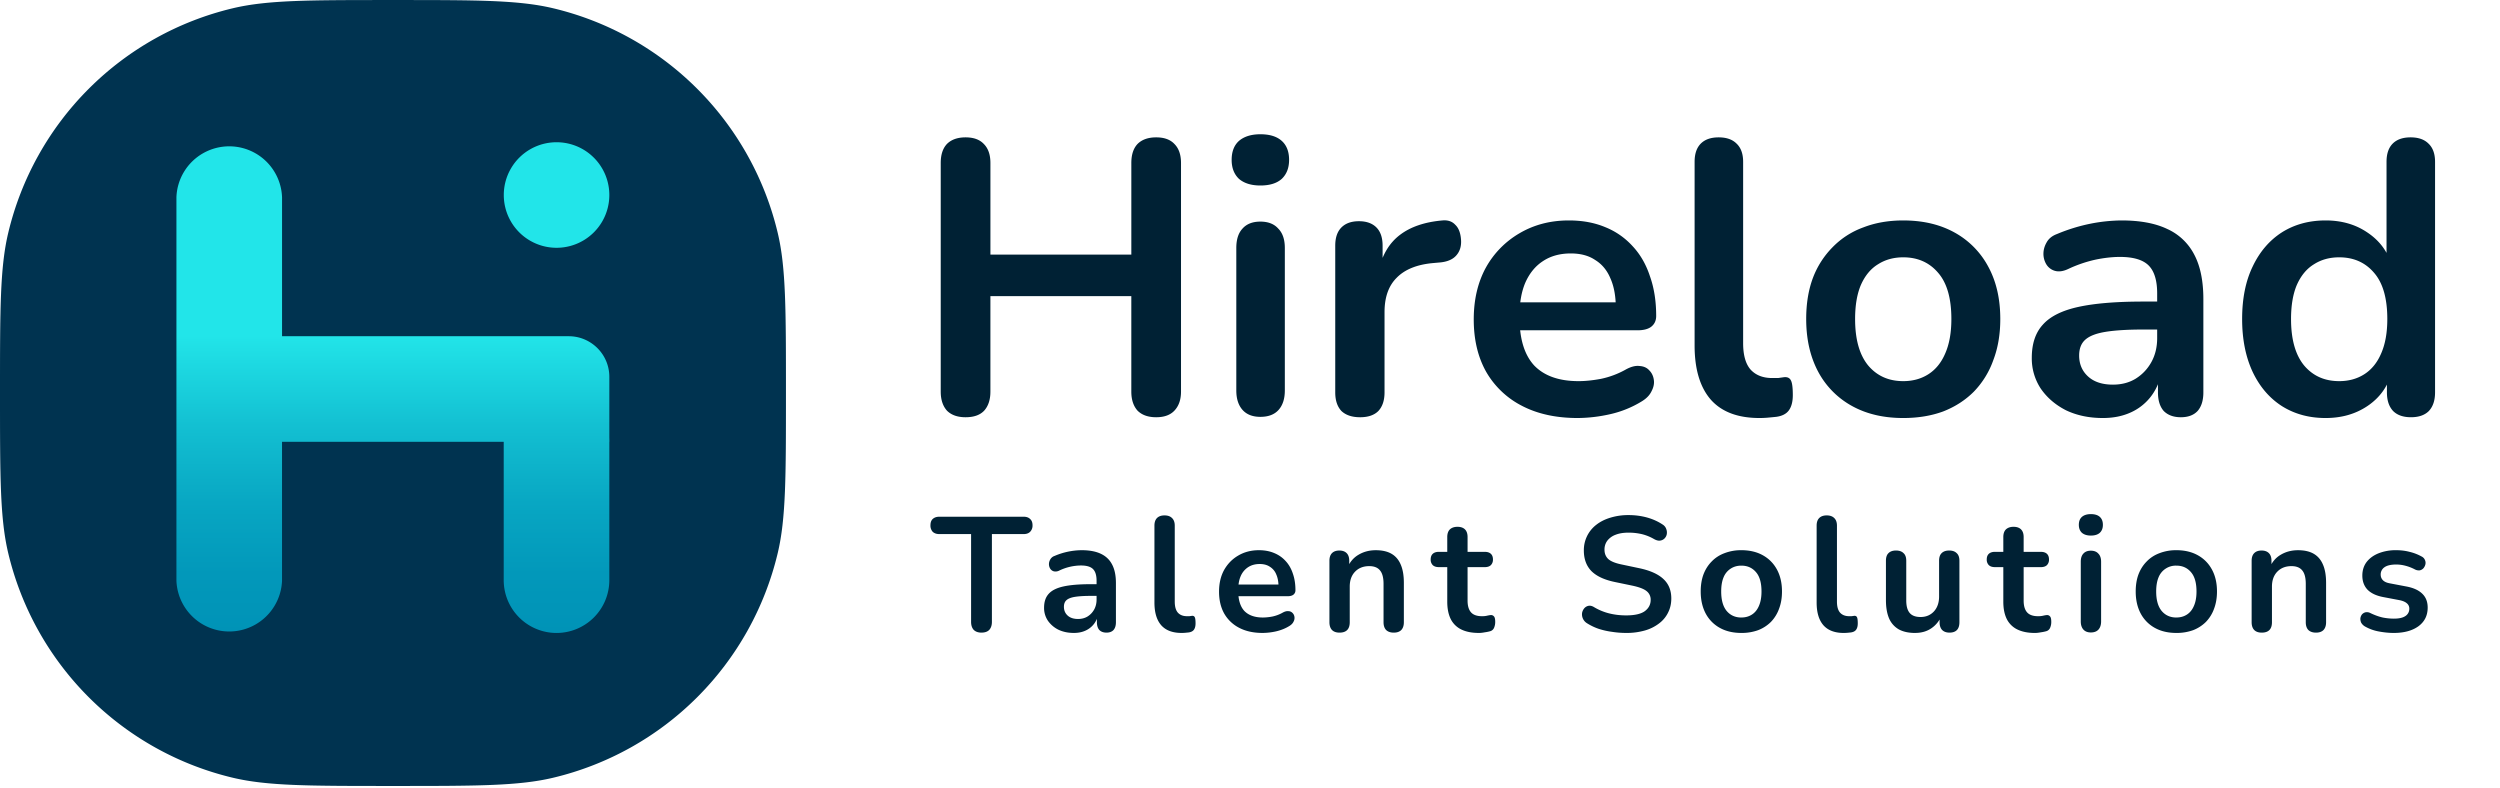 <svg width="165" height="52" fill="none" xmlns="http://www.w3.org/2000/svg"><path d="M0 25.938c0-5.519 0-8.278.541-10.557A20 20 0 0115.38.542c2.278-.54 5.038-.54 10.556-.54 5.52 0 8.279 0 10.557.54a20 20 0 0114.839 14.839c.541 2.279.541 5.038.541 10.557s0 8.278-.541 10.557a20 20 0 01-14.839 14.839c-2.278.54-5.038.54-10.557.54-5.518 0-8.278 0-10.556-.54A20 20 0 01.54 36.493C0 34.217 0 31.458 0 25.939z" fill="#003350"/><path d="M36.733 16.354a3.483 3.483 0 100-6.966 3.483 3.483 0 000 6.966z" fill="url(#paint0_linear_678_961)"/><path fill-rule="evenodd" clip-rule="evenodd" d="M33.286 22.19H18.615v-9.177a3.488 3.488 0 00-6.971 0v25.322a3.488 3.488 0 006.97 0v-9.178h14.631v9.13a3.488 3.488 0 003.488 3.489 3.488 3.488 0 003.483-3.489v-9.13h.005c0-.092-.001-.183-.005-.274v-4.01c0-1.481-1.2-2.682-2.682-2.682h-4.248z" fill="url(#paint1_linear_678_961)"/><path d="M64.779 41.753c-.222 0-.393-.061-.515-.183-.114-.128-.172-.303-.172-.525V35.25H62c-.186 0-.332-.05-.44-.15a.604.604 0 01-.15-.43c0-.185.05-.325.15-.417.108-.1.254-.15.44-.15h5.558c.186 0 .329.05.429.15.107.093.16.232.16.418a.58.58 0 01-.16.429c-.1.1-.243.15-.43.15h-2.091v5.794c0 .221-.058.397-.172.525-.114.122-.286.183-.515.183zm6.094.021c-.38 0-.72-.071-1.02-.214a1.848 1.848 0 01-.697-.601 1.51 1.51 0 01-.247-.848c0-.386.1-.69.3-.912.2-.228.526-.393.977-.493.45-.1 1.055-.15 1.813-.15h.537v.772h-.526c-.444 0-.798.022-1.062.064-.265.043-.454.118-.569.226-.107.1-.16.243-.16.429 0 .236.081.43.246.58.164.15.393.225.686.225.237 0 .444-.054.623-.161.186-.115.332-.269.44-.462.107-.193.16-.414.16-.665V38.33c0-.357-.078-.615-.236-.772-.157-.157-.422-.236-.793-.236a3.365 3.365 0 00-1.427.332.53.53 0 01-.365.054.41.41 0 01-.236-.172.563.563 0 01-.086-.3.62.62 0 01.086-.311.511.511 0 01.29-.236 4.625 4.625 0 011.781-.376c.514 0 .936.08 1.265.236.337.158.587.397.751.72.165.314.247.722.247 1.222v2.575c0 .222-.053.394-.16.515-.108.115-.262.172-.462.172s-.358-.057-.472-.172c-.107-.121-.161-.293-.161-.515v-.515h.086a1.456 1.456 0 01-.848 1.073c-.221.1-.475.15-.761.15zm7.111 0c-.593 0-1.04-.168-1.34-.504-.301-.343-.451-.844-.451-1.502v-5.075c0-.221.057-.39.171-.504.115-.114.28-.172.494-.172.214 0 .379.058.493.172.122.114.183.283.183.504v5.01c0 .33.068.573.204.73.143.157.343.236.6.236h.161l.15-.021c.1-.015.169.014.204.086.036.064.054.2.054.407 0 .18-.036.319-.107.419-.072.1-.19.16-.354.182a30.18 30.18 0 01-.226.022c-.078.007-.157.01-.236.01zm5.348 0c-.594 0-1.105-.11-1.534-.332a2.398 2.398 0 01-.998-.944c-.229-.408-.343-.89-.343-1.449 0-.543.11-1.019.332-1.427.23-.407.54-.726.934-.955.4-.236.855-.354 1.362-.354.372 0 .705.061.998.183.3.121.554.297.762.526.214.228.375.507.483.836.114.322.171.687.171 1.095a.357.357 0 01-.14.3c-.085.064-.21.097-.375.097H81.54v-.773h3.015l-.172.161c0-.329-.05-.604-.15-.826a1.047 1.047 0 00-.418-.504c-.179-.122-.404-.183-.676-.183-.3 0-.558.072-.772.215a1.327 1.327 0 00-.483.59c-.108.25-.161.55-.161.901v.075c0 .587.136 1.027.407 1.32.28.286.687.43 1.224.43a3.4 3.4 0 00.622-.065 2.4 2.4 0 00.665-.247c.15-.086.282-.122.397-.107a.376.376 0 01.268.118c.072.071.115.16.129.268a.502.502 0 01-.064.311c-.05.107-.14.2-.269.279-.25.157-.54.275-.869.354a4.17 4.17 0 01-.9.107zm5.075-.021c-.215 0-.38-.057-.494-.172-.114-.121-.171-.293-.171-.515v-4.055c0-.222.057-.39.171-.505.115-.114.276-.171.483-.171.207 0 .368.057.483.172.114.114.171.282.171.504v.73l-.118-.269c.158-.379.4-.665.73-.858.336-.2.715-.3 1.137-.3.422 0 .769.078 1.04.235.273.158.477.397.612.72.136.314.204.715.204 1.2v2.597c0 .222-.057.394-.171.515-.115.115-.28.172-.494.172-.215 0-.383-.057-.504-.172-.115-.121-.172-.293-.172-.515v-2.532c0-.407-.078-.704-.236-.89-.15-.186-.386-.28-.708-.28-.393 0-.708.126-.944.376-.229.243-.343.569-.343.977v2.35c0 .457-.226.686-.676.686zm9.194.021c-.465 0-.855-.078-1.17-.236a1.519 1.519 0 01-.686-.686c-.15-.308-.226-.687-.226-1.138V37.43h-.558c-.171 0-.303-.043-.397-.129a.507.507 0 01-.139-.375c0-.165.047-.29.14-.376.093-.085.225-.128.397-.128h.557v-.977c0-.221.058-.39.172-.504.122-.114.29-.172.504-.172.215 0 .38.058.494.172.114.114.171.283.171.504v.977h1.138c.171 0 .304.043.397.128.093.086.14.211.14.376a.507.507 0 01-.14.375c-.093.086-.226.13-.397.13H96.86v2.21c0 .343.076.6.226.772.15.171.393.257.73.257.12 0 .228-.01.321-.032.093-.021.175-.036.247-.043a.246.246 0 01.215.086c.057.057.085.179.085.365a.954.954 0 01-.075.386.389.389 0 01-.246.225 2.474 2.474 0 01-.365.075c-.15.029-.283.043-.397.043zm9.723 0c-.315 0-.63-.025-.944-.075a4.906 4.906 0 01-.891-.204 3.668 3.668 0 01-.751-.364.69.69 0 01-.322-.666.655.655 0 01.14-.31.489.489 0 01.29-.172c.114-.022.239.01.375.096.315.186.647.322.998.408.35.086.719.129 1.105.129.565 0 .976-.093 1.234-.28.257-.192.386-.44.386-.74a.703.703 0 00-.279-.59c-.179-.143-.49-.26-.933-.354l-1.181-.246c-.679-.144-1.187-.383-1.523-.72-.329-.343-.494-.793-.494-1.351a2.106 2.106 0 01.816-1.695c.264-.208.576-.365.933-.472a4 4 0 011.202-.172c.429 0 .837.054 1.223.16.386.108.733.266 1.041.473a.552.552 0 01.225.29.634.634 0 01.032.343.536.536 0 01-.15.279.494.494 0 01-.301.14c-.114.014-.246-.022-.397-.108a3.04 3.04 0 00-.804-.322 3.817 3.817 0 00-.88-.096c-.329 0-.611.046-.848.14a1.225 1.225 0 00-.547.396.969.969 0 00-.182.59c0 .258.086.465.257.623.172.15.465.268.88.353l1.17.247c.708.15 1.233.387 1.577.708.35.322.525.751.525 1.288 0 .343-.071.654-.214.933a1.986 1.986 0 01-.601.719 2.78 2.78 0 01-.933.461 4.371 4.371 0 01-1.234.161zm7.605 0c-.544 0-1.016-.11-1.416-.332a2.326 2.326 0 01-.934-.944c-.221-.415-.332-.902-.332-1.46 0-.421.061-.797.182-1.126.129-.336.311-.622.547-.858.236-.244.519-.426.848-.547a3.01 3.01 0 011.105-.194c.544 0 1.016.111 1.416.333.401.222.712.536.934.944.221.408.332.89.332 1.448 0 .423-.064.802-.193 1.138a2.41 2.41 0 01-.536.869 2.44 2.44 0 01-.848.547 3.168 3.168 0 01-1.105.182zm0-1.019c.265 0 .497-.064.697-.193.201-.129.354-.318.462-.569.114-.257.171-.576.171-.955 0-.572-.121-.997-.364-1.276-.244-.286-.565-.43-.966-.43-.265 0-.497.065-.697.194a1.21 1.21 0 00-.472.568c-.108.25-.161.565-.161.944 0 .566.121.995.364 1.288.244.286.565.43.966.43zm6.761 1.02c-.594 0-1.041-.169-1.341-.505-.301-.343-.451-.844-.451-1.502v-5.075c0-.221.057-.39.172-.504.114-.114.279-.172.493-.172.215 0 .379.058.494.172.121.114.182.283.182.504v5.01c0 .33.068.573.204.73.143.157.343.236.601.236h.161l.15-.021c.1-.015.168.014.204.086.036.064.054.2.054.407 0 .18-.036.319-.108.419-.071.1-.189.16-.354.182l-.225.022a2.66 2.66 0 01-.236.01zm4.713 0c-.436 0-.797-.08-1.083-.237a1.532 1.532 0 01-.644-.73c-.136-.321-.204-.722-.204-1.2V37.01c0-.23.057-.397.172-.505.114-.114.279-.171.493-.171.215 0 .379.057.494.172.122.107.182.275.182.504v2.617c0 .373.075.648.226.827.15.178.389.268.718.268.358 0 .651-.122.88-.365.229-.25.343-.58.343-.987v-2.36c0-.23.058-.397.172-.505.115-.114.279-.171.494-.171.214 0 .379.057.493.172.122.107.183.275.183.504v4.055c0 .458-.219.687-.655.687-.207 0-.368-.057-.483-.172-.114-.121-.171-.293-.171-.515v-.815l.15.322a1.84 1.84 0 01-.687.89c-.3.208-.658.311-1.073.311zm7.898 0c-.465 0-.855-.08-1.17-.237a1.52 1.52 0 01-.686-.686c-.15-.308-.226-.687-.226-1.138V37.43h-.557c-.172 0-.304-.043-.397-.129a.508.508 0 01-.14-.375c0-.165.047-.29.14-.376.093-.085.225-.128.397-.128h.557v-.977c0-.221.058-.39.172-.504.122-.114.29-.172.504-.172.215 0 .379.058.494.172.114.114.172.283.172.504v.977h1.137c.171 0 .304.043.397.128.093.086.139.211.139.376a.507.507 0 01-.139.375c-.093.086-.226.13-.397.13h-1.137v2.21c0 .343.075.6.225.772.15.171.393.257.729.257.122 0 .229-.01.322-.032.093-.021.175-.036.247-.043a.247.247 0 01.215.086c.057.057.085.179.085.365a.956.956 0 01-.075.386.39.39 0 01-.246.225 2.483 2.483 0 01-.365.075c-.15.029-.283.043-.397.043zm3.696-.033c-.215 0-.379-.064-.494-.193-.114-.129-.172-.308-.172-.536v-3.938c0-.236.058-.415.172-.536.115-.13.279-.193.494-.193.214 0 .379.064.493.193.122.121.183.3.183.536v3.938c0 .228-.058.407-.172.536-.115.129-.283.193-.504.193zm0-6.394c-.251 0-.447-.061-.59-.183-.136-.128-.204-.304-.204-.525 0-.23.068-.404.204-.526.143-.122.339-.182.59-.182.257 0 .454.06.59.182.136.122.204.297.204.526 0 .221-.068.397-.204.525-.136.122-.333.183-.59.183zm5.642 6.426c-.544 0-1.016-.11-1.417-.332a2.33 2.33 0 01-.933-.944c-.222-.415-.332-.902-.332-1.46 0-.421.06-.797.182-1.126.129-.336.311-.622.547-.858.236-.244.519-.426.848-.547a3.01 3.01 0 011.105-.194c.543 0 1.015.111 1.416.333.4.222.712.536.933.944.222.408.333.89.333 1.448 0 .423-.065.802-.193 1.138a2.412 2.412 0 01-.537.869 2.437 2.437 0 01-.847.547 3.172 3.172 0 01-1.105.182zm0-1.019c.264 0 .497-.064.697-.193.2-.129.354-.318.461-.569.115-.257.172-.576.172-.955 0-.572-.122-.997-.365-1.276-.243-.286-.565-.43-.965-.43a1.222 1.222 0 00-1.17.762c-.107.25-.161.565-.161.944 0 .566.122.995.365 1.288.243.286.565.43.966.43zm5.634.998c-.214 0-.379-.057-.493-.172-.115-.121-.172-.293-.172-.515v-4.055c0-.222.057-.39.172-.505.114-.114.275-.171.482-.171.208 0 .369.057.483.172.115.114.172.282.172.504v.73l-.118-.269c.157-.379.4-.665.729-.858.337-.2.716-.3 1.138-.3.422 0 .768.078 1.04.235.272.158.476.397.612.72.136.314.204.715.204 1.2v2.597c0 .222-.058.394-.172.515-.114.115-.279.172-.494.172-.214 0-.382-.057-.504-.172-.114-.121-.171-.293-.171-.515v-2.532c0-.407-.079-.704-.236-.89-.151-.186-.387-.28-.709-.28-.393 0-.708.126-.944.376-.229.243-.343.569-.343.977v2.35c0 .457-.225.686-.676.686zm8.711.021c-.307 0-.633-.032-.976-.096a2.895 2.895 0 01-.923-.333.677.677 0 01-.246-.247.613.613 0 01-.054-.29.52.52 0 01.107-.257.448.448 0 01.236-.14.485.485 0 01.322.054c.286.136.554.233.805.29.25.05.497.075.74.075.343 0 .597-.057.762-.172a.556.556 0 00.257-.472.441.441 0 00-.171-.375c-.108-.093-.272-.161-.494-.204l-1.073-.204c-.443-.086-.783-.246-1.019-.483-.229-.243-.343-.554-.343-.933 0-.343.093-.64.279-.89.193-.25.457-.444.794-.58a3.07 3.07 0 011.158-.204c.315 0 .608.036.88.108.279.064.547.168.805.31a.436.436 0 01.214.226c.043.093.054.19.032.29a.623.623 0 01-.128.257.452.452 0 01-.247.14.565.565 0 01-.322-.065 2.882 2.882 0 00-.644-.246 2.38 2.38 0 00-.579-.075c-.35 0-.612.06-.783.182a.57.57 0 00-.247.483c0 .15.05.275.15.375.1.1.254.168.462.204l1.072.204c.465.086.816.243 1.052.472.243.229.365.536.365.923 0 .522-.204.933-.612 1.233-.408.294-.951.44-1.631.44zM63.728 27.538c-.53 0-.94-.145-1.23-.436-.273-.307-.41-.726-.41-1.255v-15.09c0-.546.137-.965.41-1.255.29-.29.7-.436 1.23-.436s.93.145 1.204.436c.29.29.436.709.436 1.255v6.046h9.3v-6.046c0-.546.136-.965.41-1.255.29-.29.7-.436 1.23-.436.529 0 .93.145 1.203.436.29.29.436.709.436 1.255v15.09c0 .53-.145.948-.436 1.255-.273.29-.674.436-1.204.436-.53 0-.94-.145-1.23-.436-.273-.307-.41-.726-.41-1.255v-6.302h-9.3v6.302c0 .53-.136.948-.41 1.255-.272.29-.682.436-1.229.436zm19.457-.026c-.513 0-.906-.153-1.179-.46-.273-.308-.41-.735-.41-1.282v-9.402c0-.564.137-.99.41-1.281.273-.308.666-.461 1.179-.461.512 0 .905.153 1.178.46.29.291.436.718.436 1.282v9.402c0 .547-.137.974-.41 1.281-.274.308-.675.461-1.204.461zm0-15.269c-.598 0-1.068-.145-1.41-.436-.324-.307-.486-.725-.486-1.255 0-.546.162-.965.486-1.255.342-.29.812-.436 1.41-.436.614 0 1.084.145 1.409.436.324.29.486.709.486 1.255 0 .53-.162.948-.486 1.255-.325.29-.794.436-1.41.436zm6.58 15.295c-.529 0-.939-.137-1.229-.41-.273-.29-.41-.7-.41-1.23v-9.684c0-.53.137-.93.41-1.204.273-.273.658-.41 1.153-.41s.88.137 1.153.41c.273.273.41.675.41 1.204v1.614h-.256c.239-1.025.708-1.802 1.409-2.331.7-.53 1.63-.846 2.792-.948.359-.034.64.06.846.282.222.205.35.53.384.973.034.427-.068.777-.308 1.05-.222.257-.563.41-1.024.462l-.564.051c-1.042.102-1.828.427-2.357.973-.53.53-.794 1.282-.794 2.255v5.303c0 .53-.137.94-.41 1.23-.273.273-.675.41-1.204.41zm14.368.051c-1.418 0-2.639-.264-3.664-.794a5.73 5.73 0 01-2.382-2.255c-.547-.973-.82-2.126-.82-3.458 0-1.298.265-2.434.794-3.408a5.957 5.957 0 012.229-2.28c.957-.563 2.041-.845 3.254-.845.888 0 1.682.145 2.382.435a4.89 4.89 0 011.819 1.256c.513.546.897 1.212 1.153 1.998.274.769.41 1.64.41 2.613 0 .308-.111.547-.333.718-.205.153-.504.23-.897.23h-8.224v-1.844h7.2l-.41.384c0-.786-.12-1.443-.359-1.973-.222-.53-.555-.93-.999-1.204-.427-.29-.965-.435-1.614-.435-.717 0-1.332.17-1.845.512-.495.324-.879.794-1.153 1.409-.256.598-.384 1.315-.384 2.152v.18c0 1.4.325 2.45.974 3.15.666.684 1.639 1.025 2.92 1.025.444 0 .94-.05 1.486-.153a5.738 5.738 0 001.589-.59c.358-.205.674-.29.948-.256.273.017.486.111.64.282.171.17.273.384.307.64.035.24-.017.487-.153.744-.12.256-.333.478-.641.666a6.872 6.872 0 01-2.075.845 9.957 9.957 0 01-2.152.256zm11.99 0c-1.418 0-2.485-.401-3.203-1.204-.717-.82-1.076-2.015-1.076-3.587V10.68c0-.53.137-.93.41-1.204.274-.273.666-.41 1.179-.41.512 0 .905.137 1.178.41.291.273.436.675.436 1.204v11.965c0 .785.162 1.366.487 1.742.341.375.819.563 1.434.563h.385l.358-.05c.239-.035.402.033.487.204.085.154.128.478.128.974 0 .427-.085.76-.256.999-.171.239-.453.384-.846.435-.17.017-.35.035-.538.052a6.185 6.185 0 01-.563.025zm9.491 0c-1.298 0-2.426-.264-3.382-.794a5.55 5.55 0 01-2.229-2.255c-.529-.99-.794-2.152-.794-3.484 0-1.008.145-1.904.435-2.69a5.781 5.781 0 011.307-2.05 5.377 5.377 0 012.024-1.306c.786-.307 1.665-.461 2.639-.461 1.298 0 2.425.265 3.381.794a5.55 5.55 0 012.229 2.255c.53.973.795 2.126.795 3.458 0 1.008-.154 1.913-.462 2.716a5.733 5.733 0 01-1.281 2.075c-.563.564-1.238 1-2.024 1.307-.785.29-1.665.435-2.638.435zm0-2.434c.632 0 1.187-.153 1.665-.46.478-.308.845-.76 1.102-1.359.273-.614.41-1.375.41-2.28 0-1.366-.291-2.382-.872-3.049-.58-.683-1.349-1.024-2.305-1.024-.632 0-1.187.153-1.666.46-.478.291-.854.744-1.127 1.359-.256.598-.384 1.349-.384 2.254 0 1.35.29 2.374.871 3.075.581.683 1.349 1.024 2.306 1.024zm13.173 2.434c-.906 0-1.717-.17-2.434-.512-.701-.359-1.256-.837-1.666-1.435a3.61 3.61 0 01-.589-2.024c0-.922.239-1.648.718-2.177.478-.547 1.255-.94 2.331-1.179 1.076-.24 2.519-.359 4.33-.359h1.281v1.845h-1.256c-1.059 0-1.904.051-2.536.154-.632.102-1.085.281-1.358.538-.256.239-.384.58-.384 1.024 0 .564.196 1.025.589 1.384.393.359.939.538 1.64.538.563 0 1.059-.128 1.486-.384.444-.274.794-.64 1.05-1.102.256-.461.384-.99.384-1.588v-2.947c0-.854-.188-1.469-.563-1.844-.376-.376-1.008-.564-1.896-.564-.495 0-1.034.06-1.614.18a8.6 8.6 0 00-1.794.614c-.324.154-.614.197-.871.128a.977.977 0 01-.563-.41 1.342 1.342 0 01-.205-.717c0-.256.068-.504.205-.743.136-.256.367-.444.691-.564a11.647 11.647 0 012.255-.691 11.01 11.01 0 011.998-.205c1.23 0 2.238.188 3.023.564a3.728 3.728 0 011.794 1.716c.393.752.589 1.725.589 2.92v6.15c0 .529-.128.939-.384 1.23-.256.272-.624.409-1.102.409-.478 0-.854-.137-1.127-.41-.256-.29-.384-.7-.384-1.23v-1.23h.204a3.544 3.544 0 01-.717 1.563 3.47 3.47 0 01-1.306 1c-.53.239-1.136.358-1.819.358zm14.702 0c-1.093 0-2.058-.264-2.895-.794-.82-.53-1.46-1.281-1.921-2.255-.462-.99-.692-2.152-.692-3.484 0-1.35.23-2.502.692-3.458.461-.974 1.101-1.725 1.921-2.255.837-.53 1.802-.794 2.895-.794 1.042 0 1.947.256 2.716.768.785.513 1.315 1.187 1.588 2.024h-.282v-6.66c0-.53.137-.932.41-1.205.273-.273.666-.41 1.179-.41.512 0 .905.137 1.178.41.291.273.436.675.436 1.204v15.218c0 .53-.137.94-.41 1.23-.273.273-.666.41-1.179.41-.512 0-.905-.137-1.178-.41-.273-.29-.41-.7-.41-1.23V23.9l.282.769c-.256.888-.777 1.596-1.563 2.126-.786.53-1.708.794-2.767.794zm.897-2.434c.632 0 1.187-.153 1.665-.46.478-.308.845-.76 1.102-1.359.273-.614.41-1.375.41-2.28 0-1.366-.291-2.382-.872-3.049-.58-.683-1.349-1.024-2.305-1.024-.632 0-1.187.153-1.666.46-.478.291-.854.744-1.127 1.359-.256.598-.384 1.349-.384 2.254 0 1.35.29 2.374.871 3.075.581.683 1.349 1.024 2.306 1.024z" fill="#002134"/><defs><linearGradient id="paint0_linear_678_961" x1="33.245" y1="12.871" x2="40.216" y2="12.871" gradientUnits="userSpaceOnUse"><stop stop-color="#22E5E9"/><stop offset="1" stop-color="#22E5E9"/></linearGradient><linearGradient id="paint1_linear_678_961" x1="36.733" y1="22.191" x2="36.733" y2="41.776" gradientUnits="userSpaceOnUse"><stop stop-color="#22E5E9"/><stop offset=".02" stop-color="#21E2E7"/><stop offset=".3" stop-color="#13C0D2"/><stop offset=".56" stop-color="#08A7C3"/><stop offset=".8" stop-color="#0298BA"/><stop offset="1" stop-color="#0093B7"/></linearGradient></defs></svg>